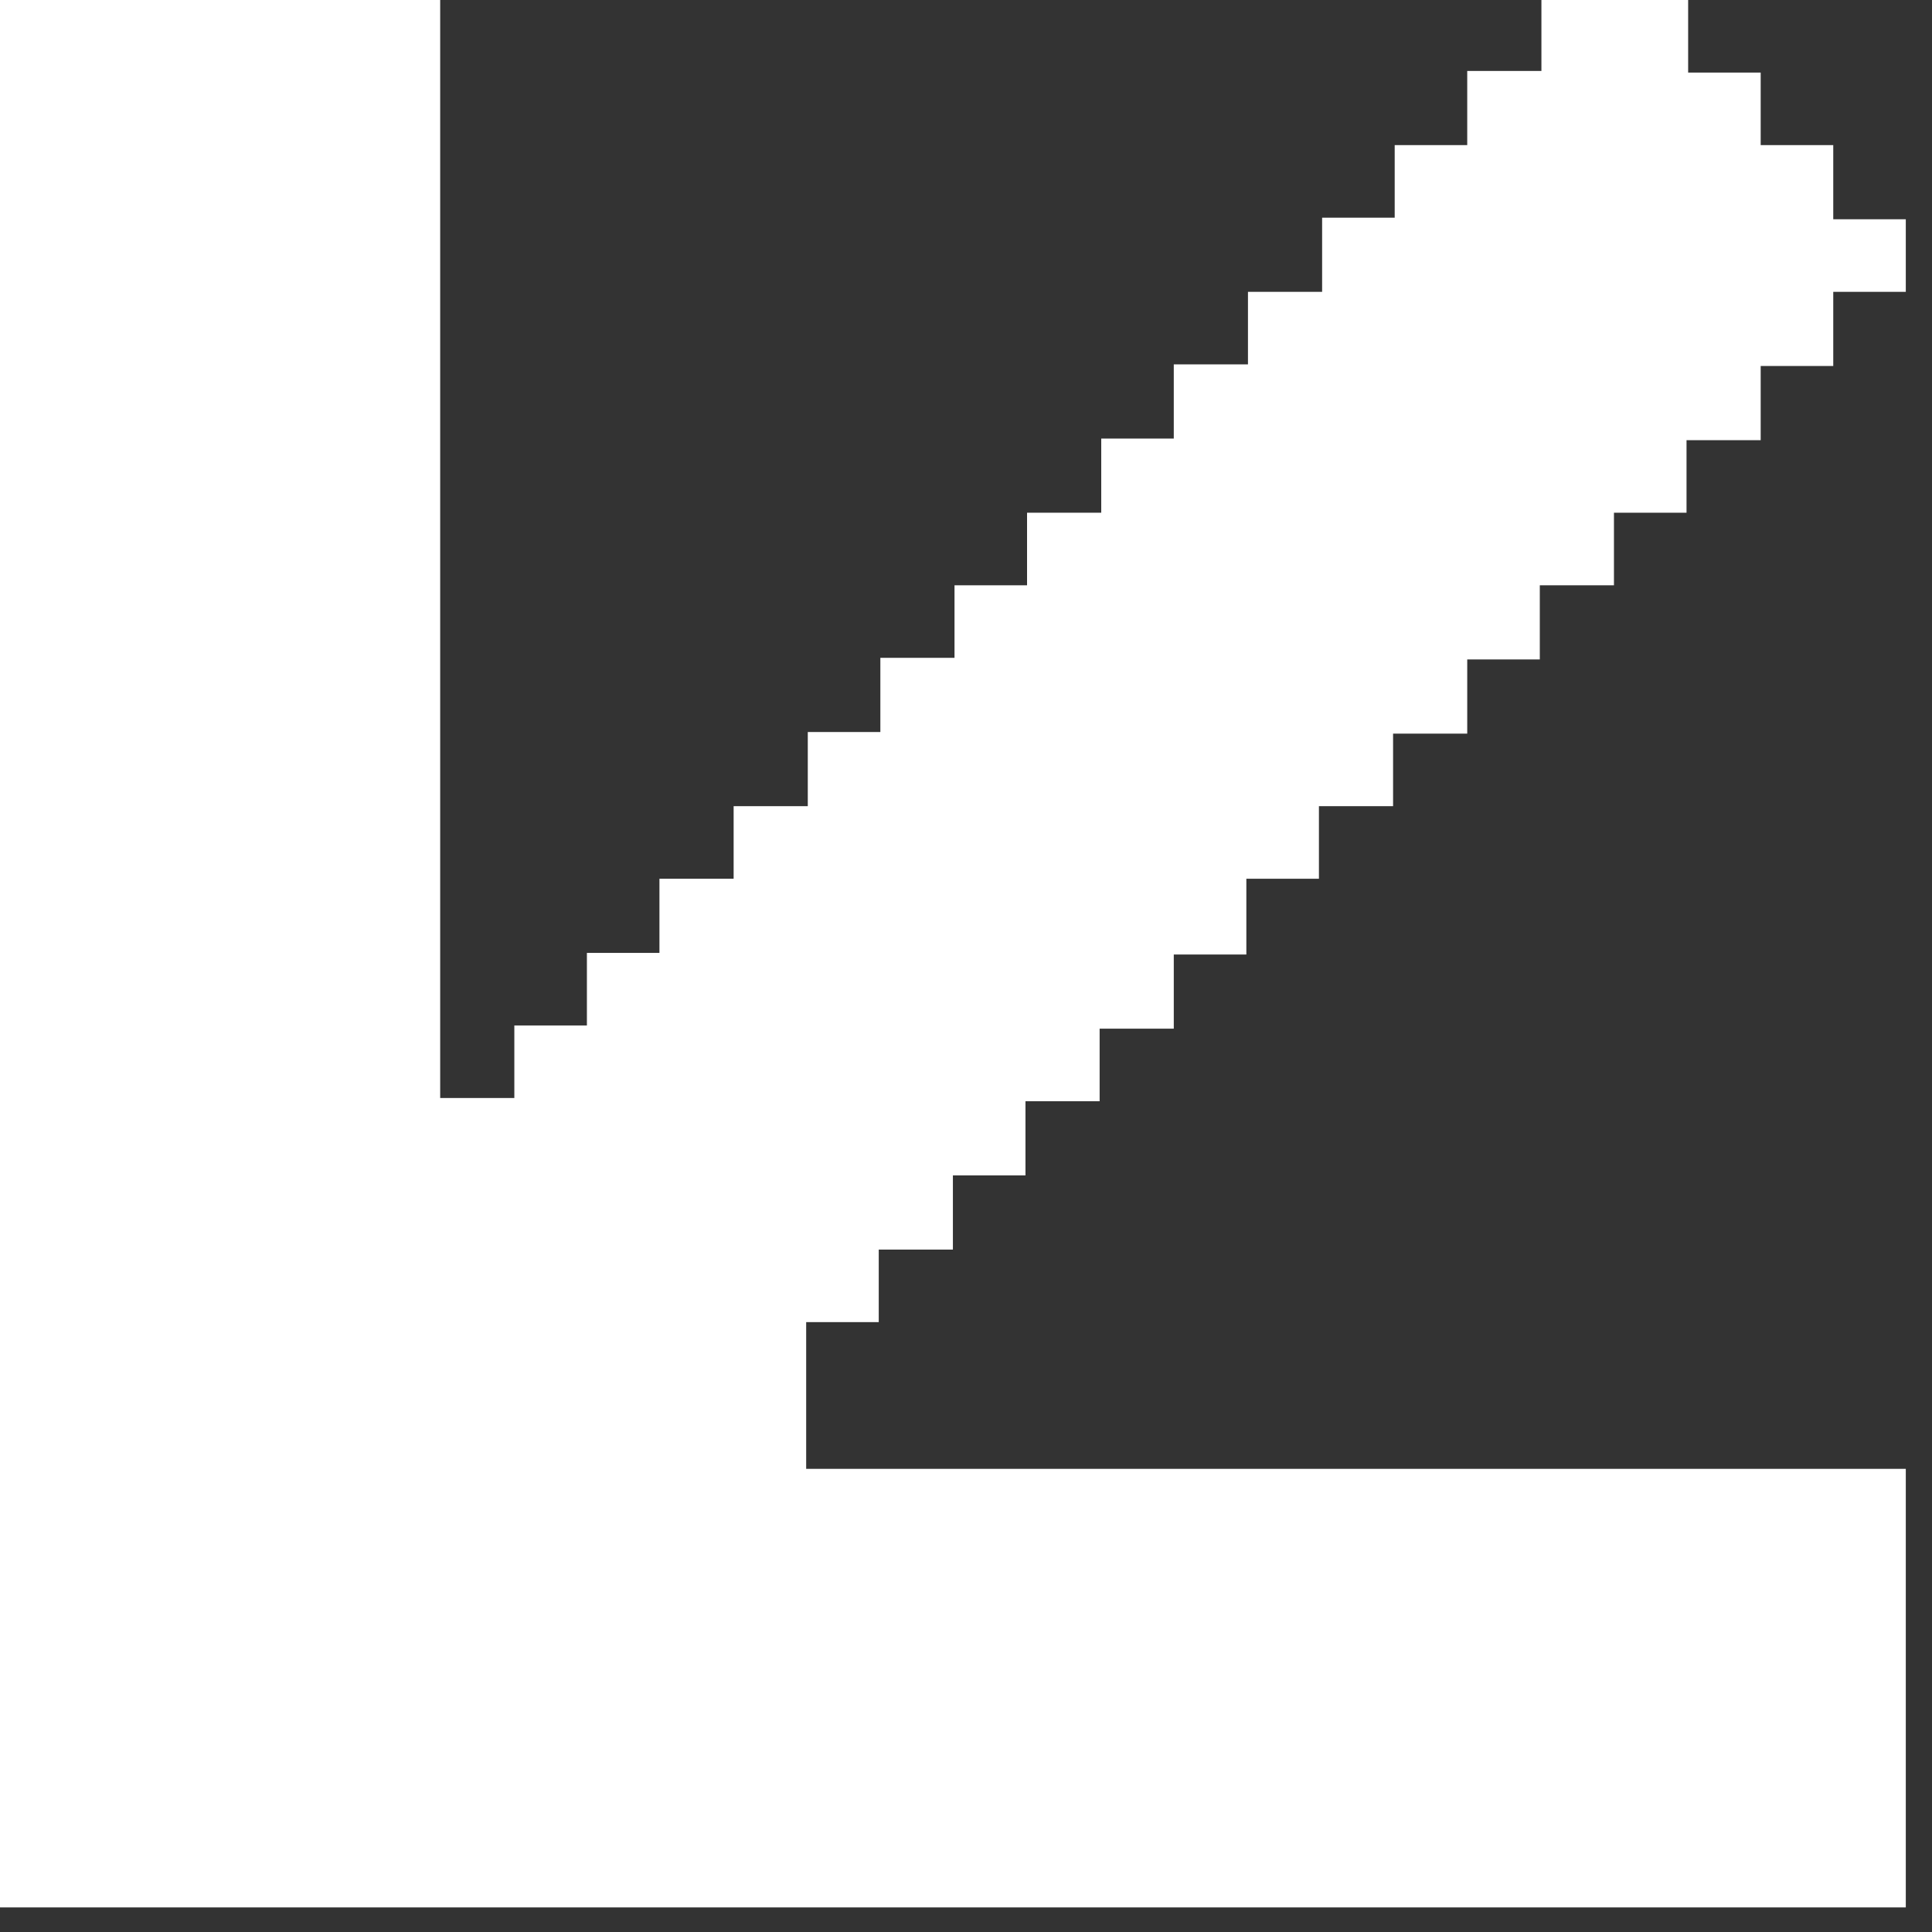 <svg width="55" height="55" viewBox="0 0 55 55" fill="none" xmlns="http://www.w3.org/2000/svg">
<rect x="0" y="0" width="55" height="55" fill="#333333" stroke="none"/>
<path d="M35.481 25.016H37.547V22.95H39.658V20.885H41.769V18.773H43.835V16.662H45.946V14.596H48.012V12.531H50.123V10.419H52.189V8.308H54.254V6.242H52.189V4.131H50.123V2.066H48.058V0H43.881V2.02H41.769V4.131H39.704V6.197H37.638V8.308H35.527V10.373H33.415V12.485H31.35V14.596H29.238V16.662H27.173V18.727H25.062V20.839H22.996V22.95H20.885V25.016H18.773V27.127H16.708V29.193H14.642V31.258H12.531V0H6.48499e-05V54.3H54.254V41.815H22.95V37.638H25.016V35.573H27.127V33.461H29.193V31.35H31.304V29.284H33.415V27.173H35.481V25.061V25.016Z" fill="white"/>
</svg>

